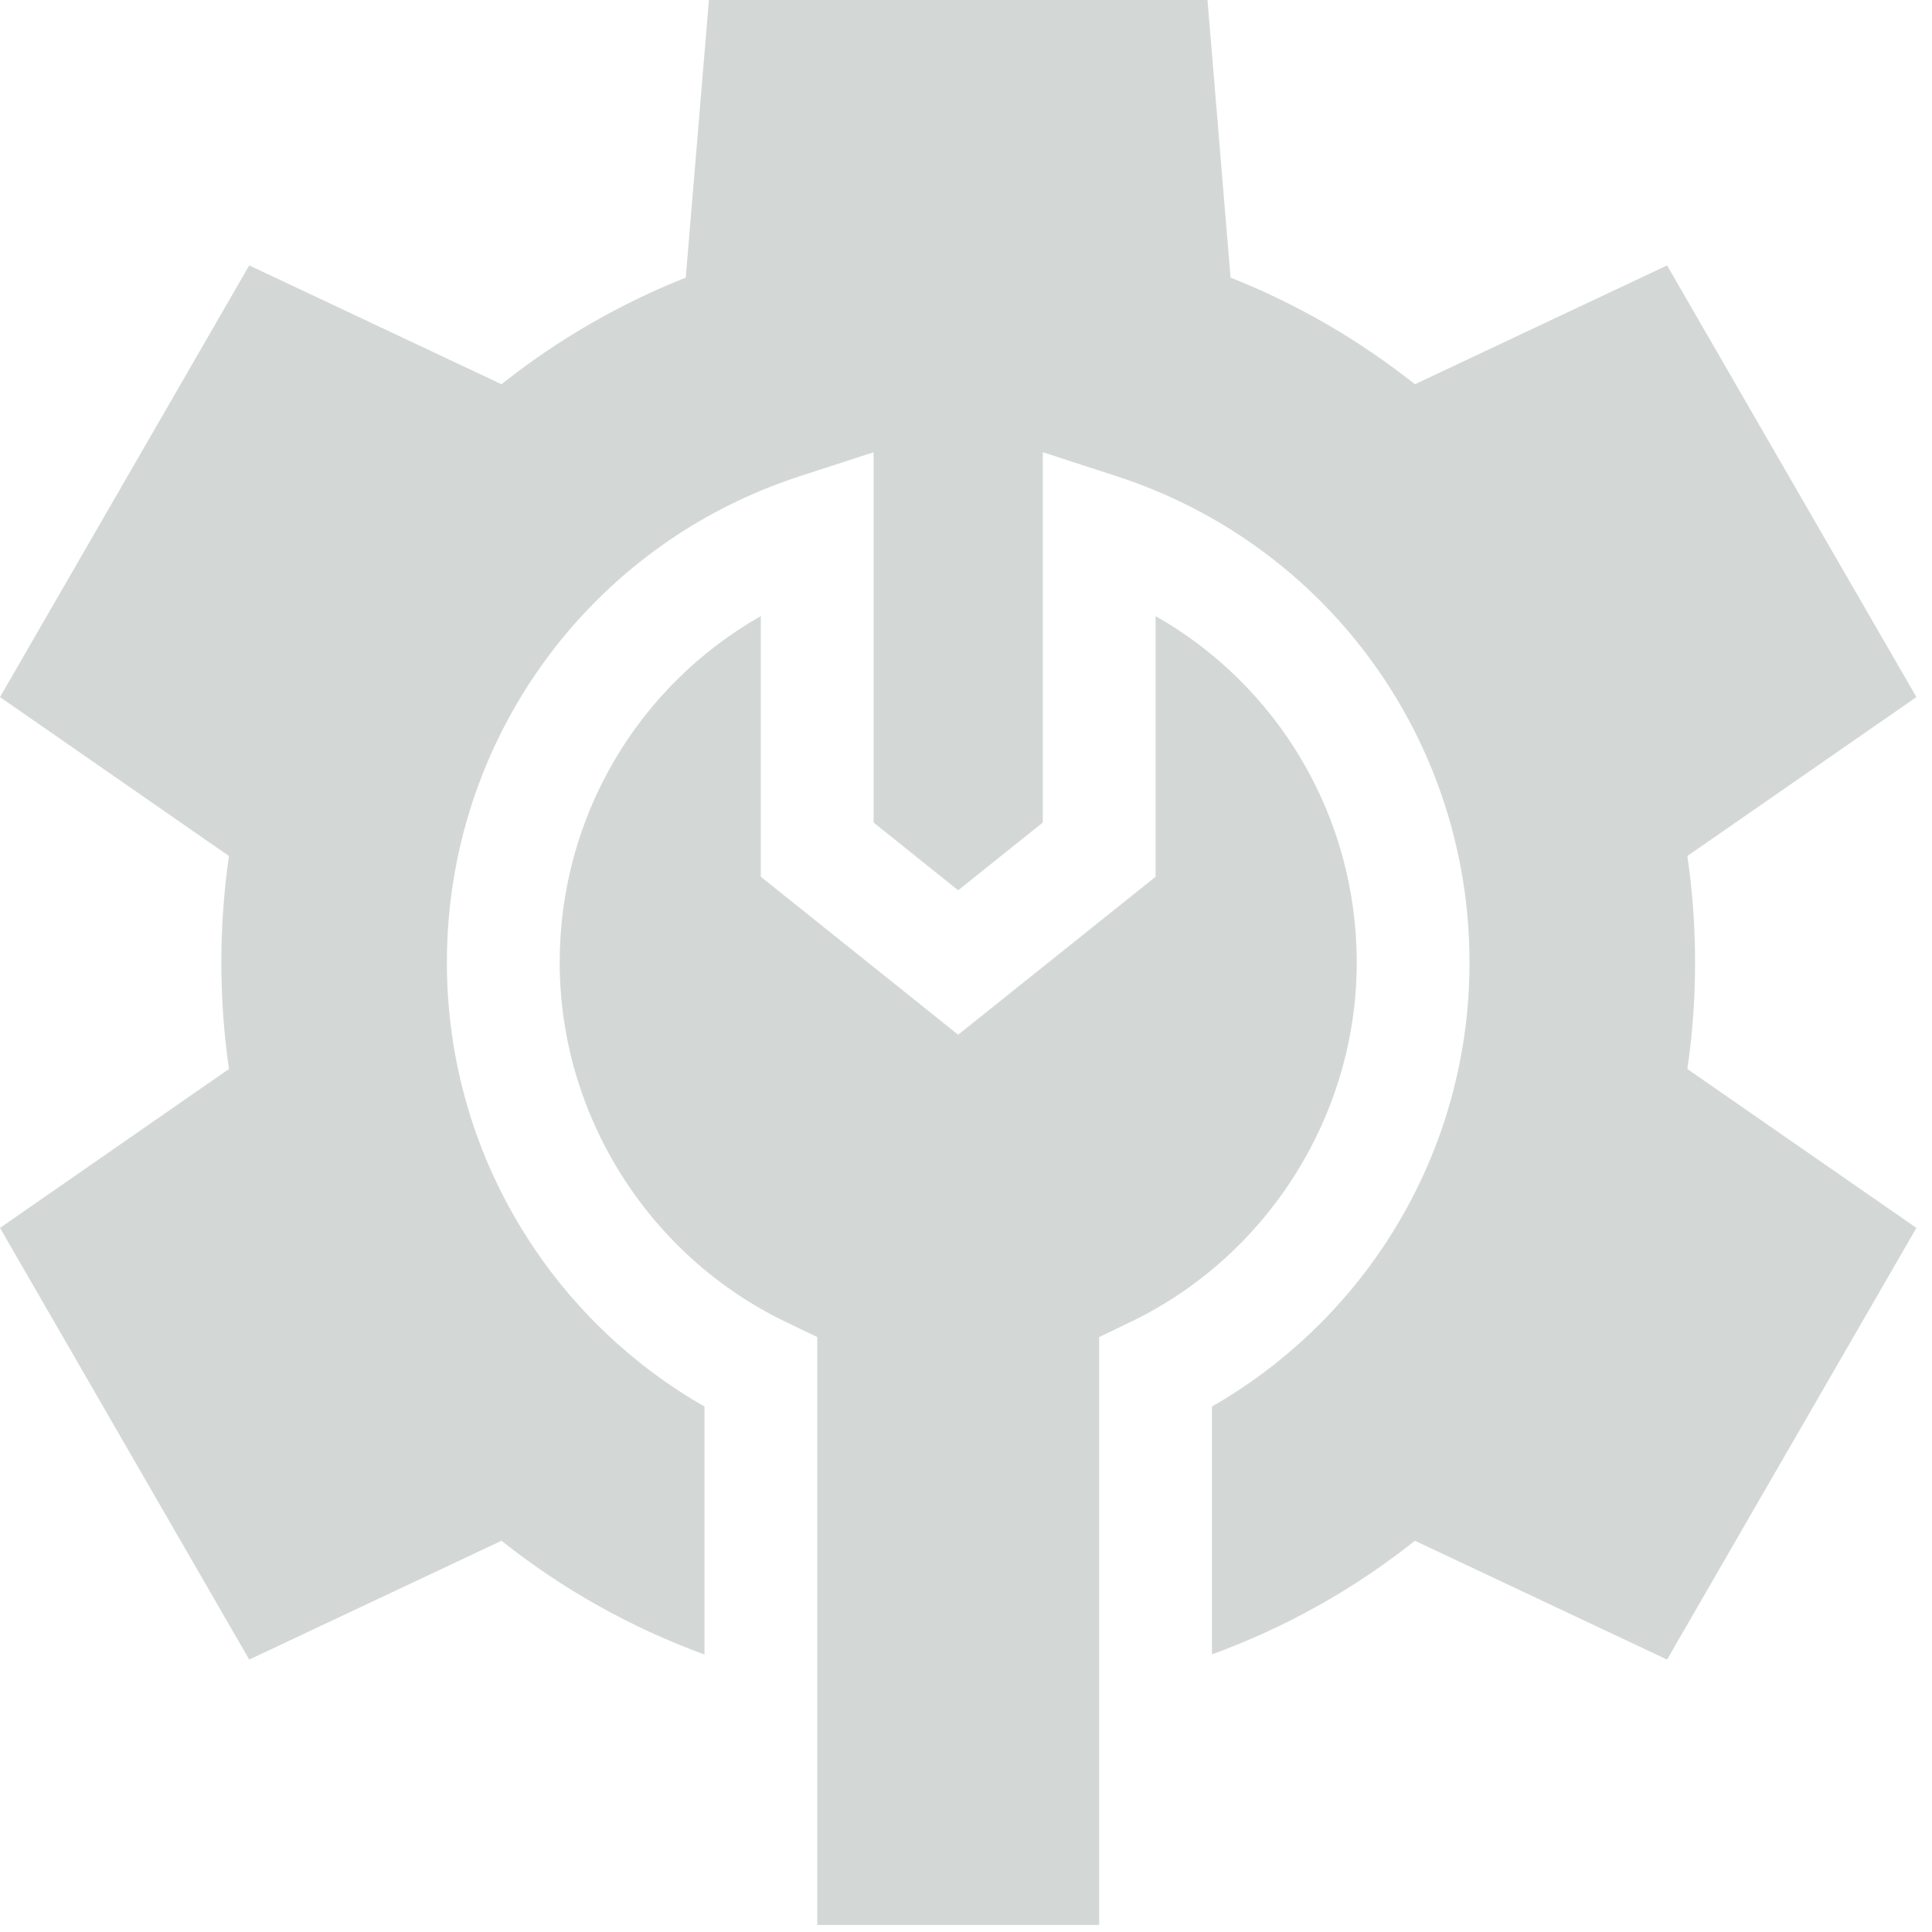 <?xml version="1.0" encoding="UTF-8"?>
<svg width="16px" height="16px" viewBox="0 0 16 16" version="1.1" xmlns="http://www.w3.org/2000/svg" xmlns:xlink="http://www.w3.org/1999/xlink">
    <!-- Generator: Sketch 63.1 (92452) - https://sketch.com -->
    <title>ico_admin</title>
    <desc>Created with Sketch.</desc>
    <g id="Page-1" stroke="none" stroke-width="1" fill="none" fill-rule="evenodd">
        <g id="Admin-Menu-v2" transform="translate(-146, -132)" fill="#D3D8D7">
            <path d="M155.57,137.102 C156.587,137.68 157.236,138.764 157.236,139.971 C157.236,141.231 156.502,142.398 155.367,142.946 L155.367,142.946 L155.103,143.073 L155.103,147.942 L152.768,147.942 L152.768,143.073 L152.504,142.946 C151.368,142.398 150.635,141.231 150.635,139.971 C150.635,138.764 151.283,137.68 152.301,137.102 L152.301,137.102 L152.301,139.261 L153.935,140.569 L155.57,139.261 Z M156,132 L156.191,134.299 C156.741,134.517 157.252,134.813 157.718,135.182 L157.718,135.182 L159.806,134.198 L161.871,137.773 L159.974,139.089 C160.017,139.381 160.038,139.676 160.038,139.971 C160.038,140.266 160.017,140.561 159.974,140.853 L159.974,140.853 L161.871,142.169 L159.806,145.744 L157.718,144.76 C157.209,145.164 156.645,145.479 156.037,145.701 L156.037,145.701 L156.037,143.648 C156.629,143.309 157.132,142.831 157.503,142.253 C157.939,141.572 158.17,140.783 158.17,139.971 C158.17,138.132 156.996,136.513 155.248,135.944 L155.248,135.944 L154.636,135.745 L154.636,138.812 L153.935,139.373 L153.235,138.812 L153.235,135.745 L152.623,135.944 C150.875,136.513 149.701,138.132 149.701,139.971 C149.701,140.783 149.931,141.572 150.368,142.253 C150.738,142.831 151.241,143.309 151.834,143.648 L151.834,143.648 L151.834,145.702 C151.225,145.479 150.662,145.164 150.153,144.76 L150.153,144.76 L148.064,145.744 L146,142.169 L147.896,140.853 C147.854,140.561 147.833,140.266 147.833,139.971 C147.833,139.676 147.854,139.381 147.896,139.089 L147.896,139.089 L146,137.773 L148.064,134.198 L150.153,135.182 C150.618,134.813 151.13,134.517 151.679,134.299 L151.679,134.299 L151.871,132 L156,132 Z" id="ico_admin"></path>
        </g>
    </g>
</svg>